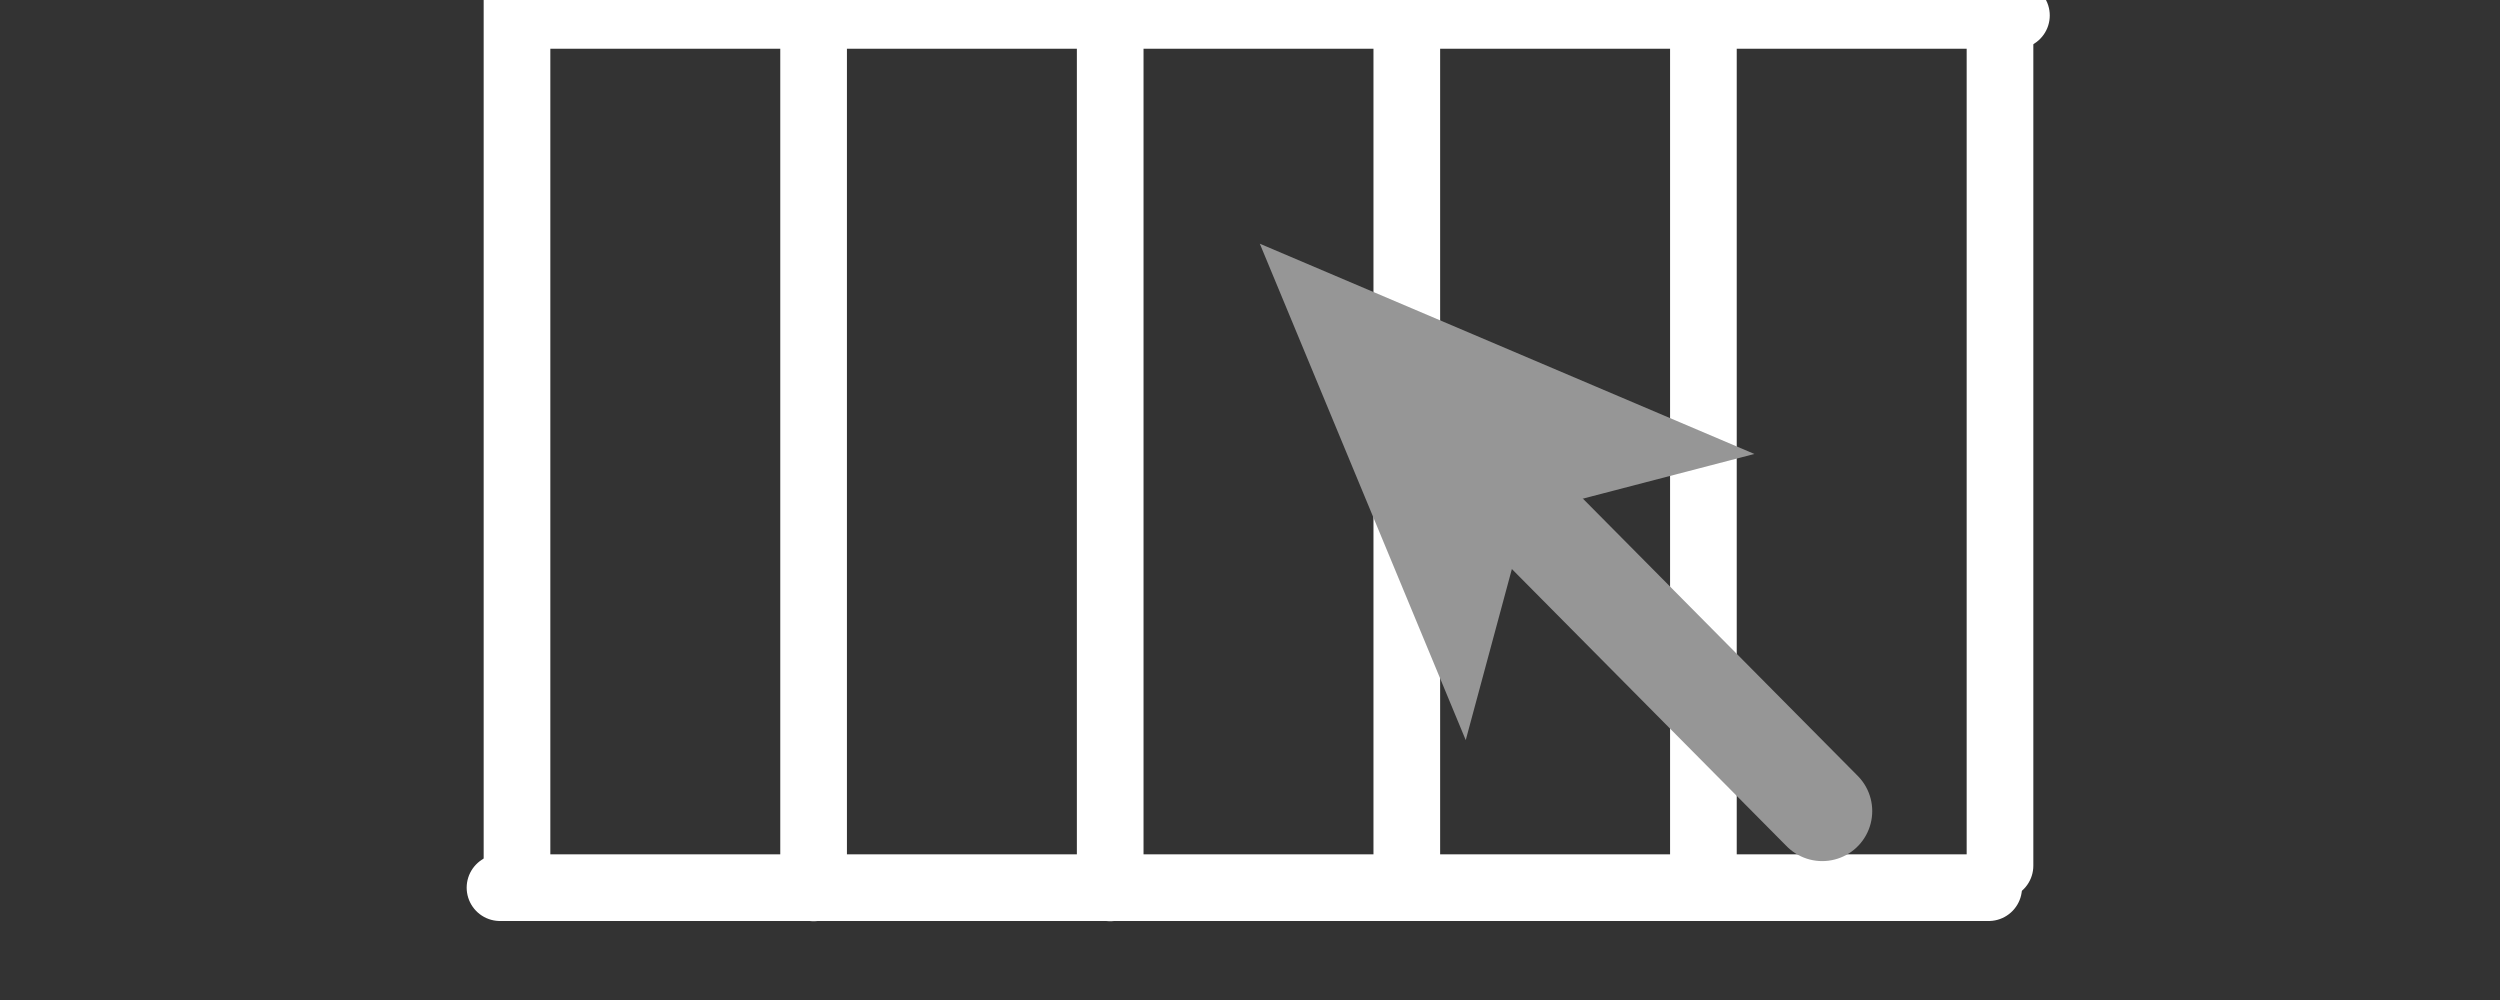 <?xml version="1.0" encoding="utf-8"?>
<!-- Generator: Adobe Illustrator 13.0.0, SVG Export Plug-In . SVG Version: 6.00 Build 14576)  -->
<!DOCTYPE svg PUBLIC "-//W3C//DTD SVG 1.1//EN" "http://www.w3.org/Graphics/SVG/1.1/DTD/svg11.dtd">
<svg version="1.1" id="Layer_1" xmlns="http://www.w3.org/2000/svg" xmlns:xlink="http://www.w3.org/1999/xlink" x="0px" y="0px"
	 width="75px" height="30px" viewBox="0 0 75 30" enable-background="new 0 0 75 30" xml:space="preserve">
<rect x="0" y="0" width="75" height="30" fill="#333333" stroke="none"/>
<line fill="none" stroke="#FFFFFF" stroke-width="2" stroke-linecap="round" stroke-linejoin="round" x1="60" y1="0.97" x2="60" y2="25.97"/>
<line fill="none" stroke="#FFFFFF" stroke-width="2" stroke-linecap="round" stroke-linejoin="round" x1="15.51" y1="25.97" x2="15.51" y2="-0.03"/>
<line fill="none" stroke="#FFFFFF" stroke-width="2" stroke-linecap="round" stroke-linejoin="round" x1="42.204" y1="1.303" x2="42.204" y2="26.304"/>
<line fill="none" stroke="#FFFFFF" stroke-width="2" stroke-linecap="round" stroke-linejoin="round" x1="24.408" y1="26.637" x2="24.408" y2="0.636"/>
<line fill="none" stroke="#FFFFFF" stroke-width="2" stroke-linecap="round" stroke-linejoin="round" x1="51.102" y1="1.303" x2="51.102" y2="26.304"/>
<line fill="none" stroke="#FFFFFF" stroke-width="2" stroke-linecap="round" stroke-linejoin="round" x1="33.306" y1="26.637" x2="33.306" y2="0.636"/>
<line fill="none" stroke="#FFFFFF" stroke-width="2" stroke-linecap="round" stroke-linejoin="round" x1="59.66" y1="26.63" x2="15" y2="26.63"/>
<line fill="none" stroke="#FFFFFF" stroke-width="2" stroke-linecap="round" stroke-linejoin="round" x1="60.493" y1="0.463" x2="15.833" y2="0.463"/>
<g>
	<g>
		<line fill="#808292" x1="45.25" y1="14.833" x2="54.667" y2="24.333"/>
		<polygon fill="#808292" points="42.765,12.325 47.711,14.428 45.436,15.02 44.824,17.289 		"/>
	</g>
	<g>
		
			<line fill="none" stroke="#969696" stroke-width="3" stroke-linecap="round" stroke-linejoin="round" x1="45.25" y1="14.833" x2="54.667" y2="24.333"/>
		<polygon fill="#969696" points="37.794,7.311 52.632,13.619 45.808,15.396 43.972,22.203 		"/>
	</g>
</g>
</svg>
